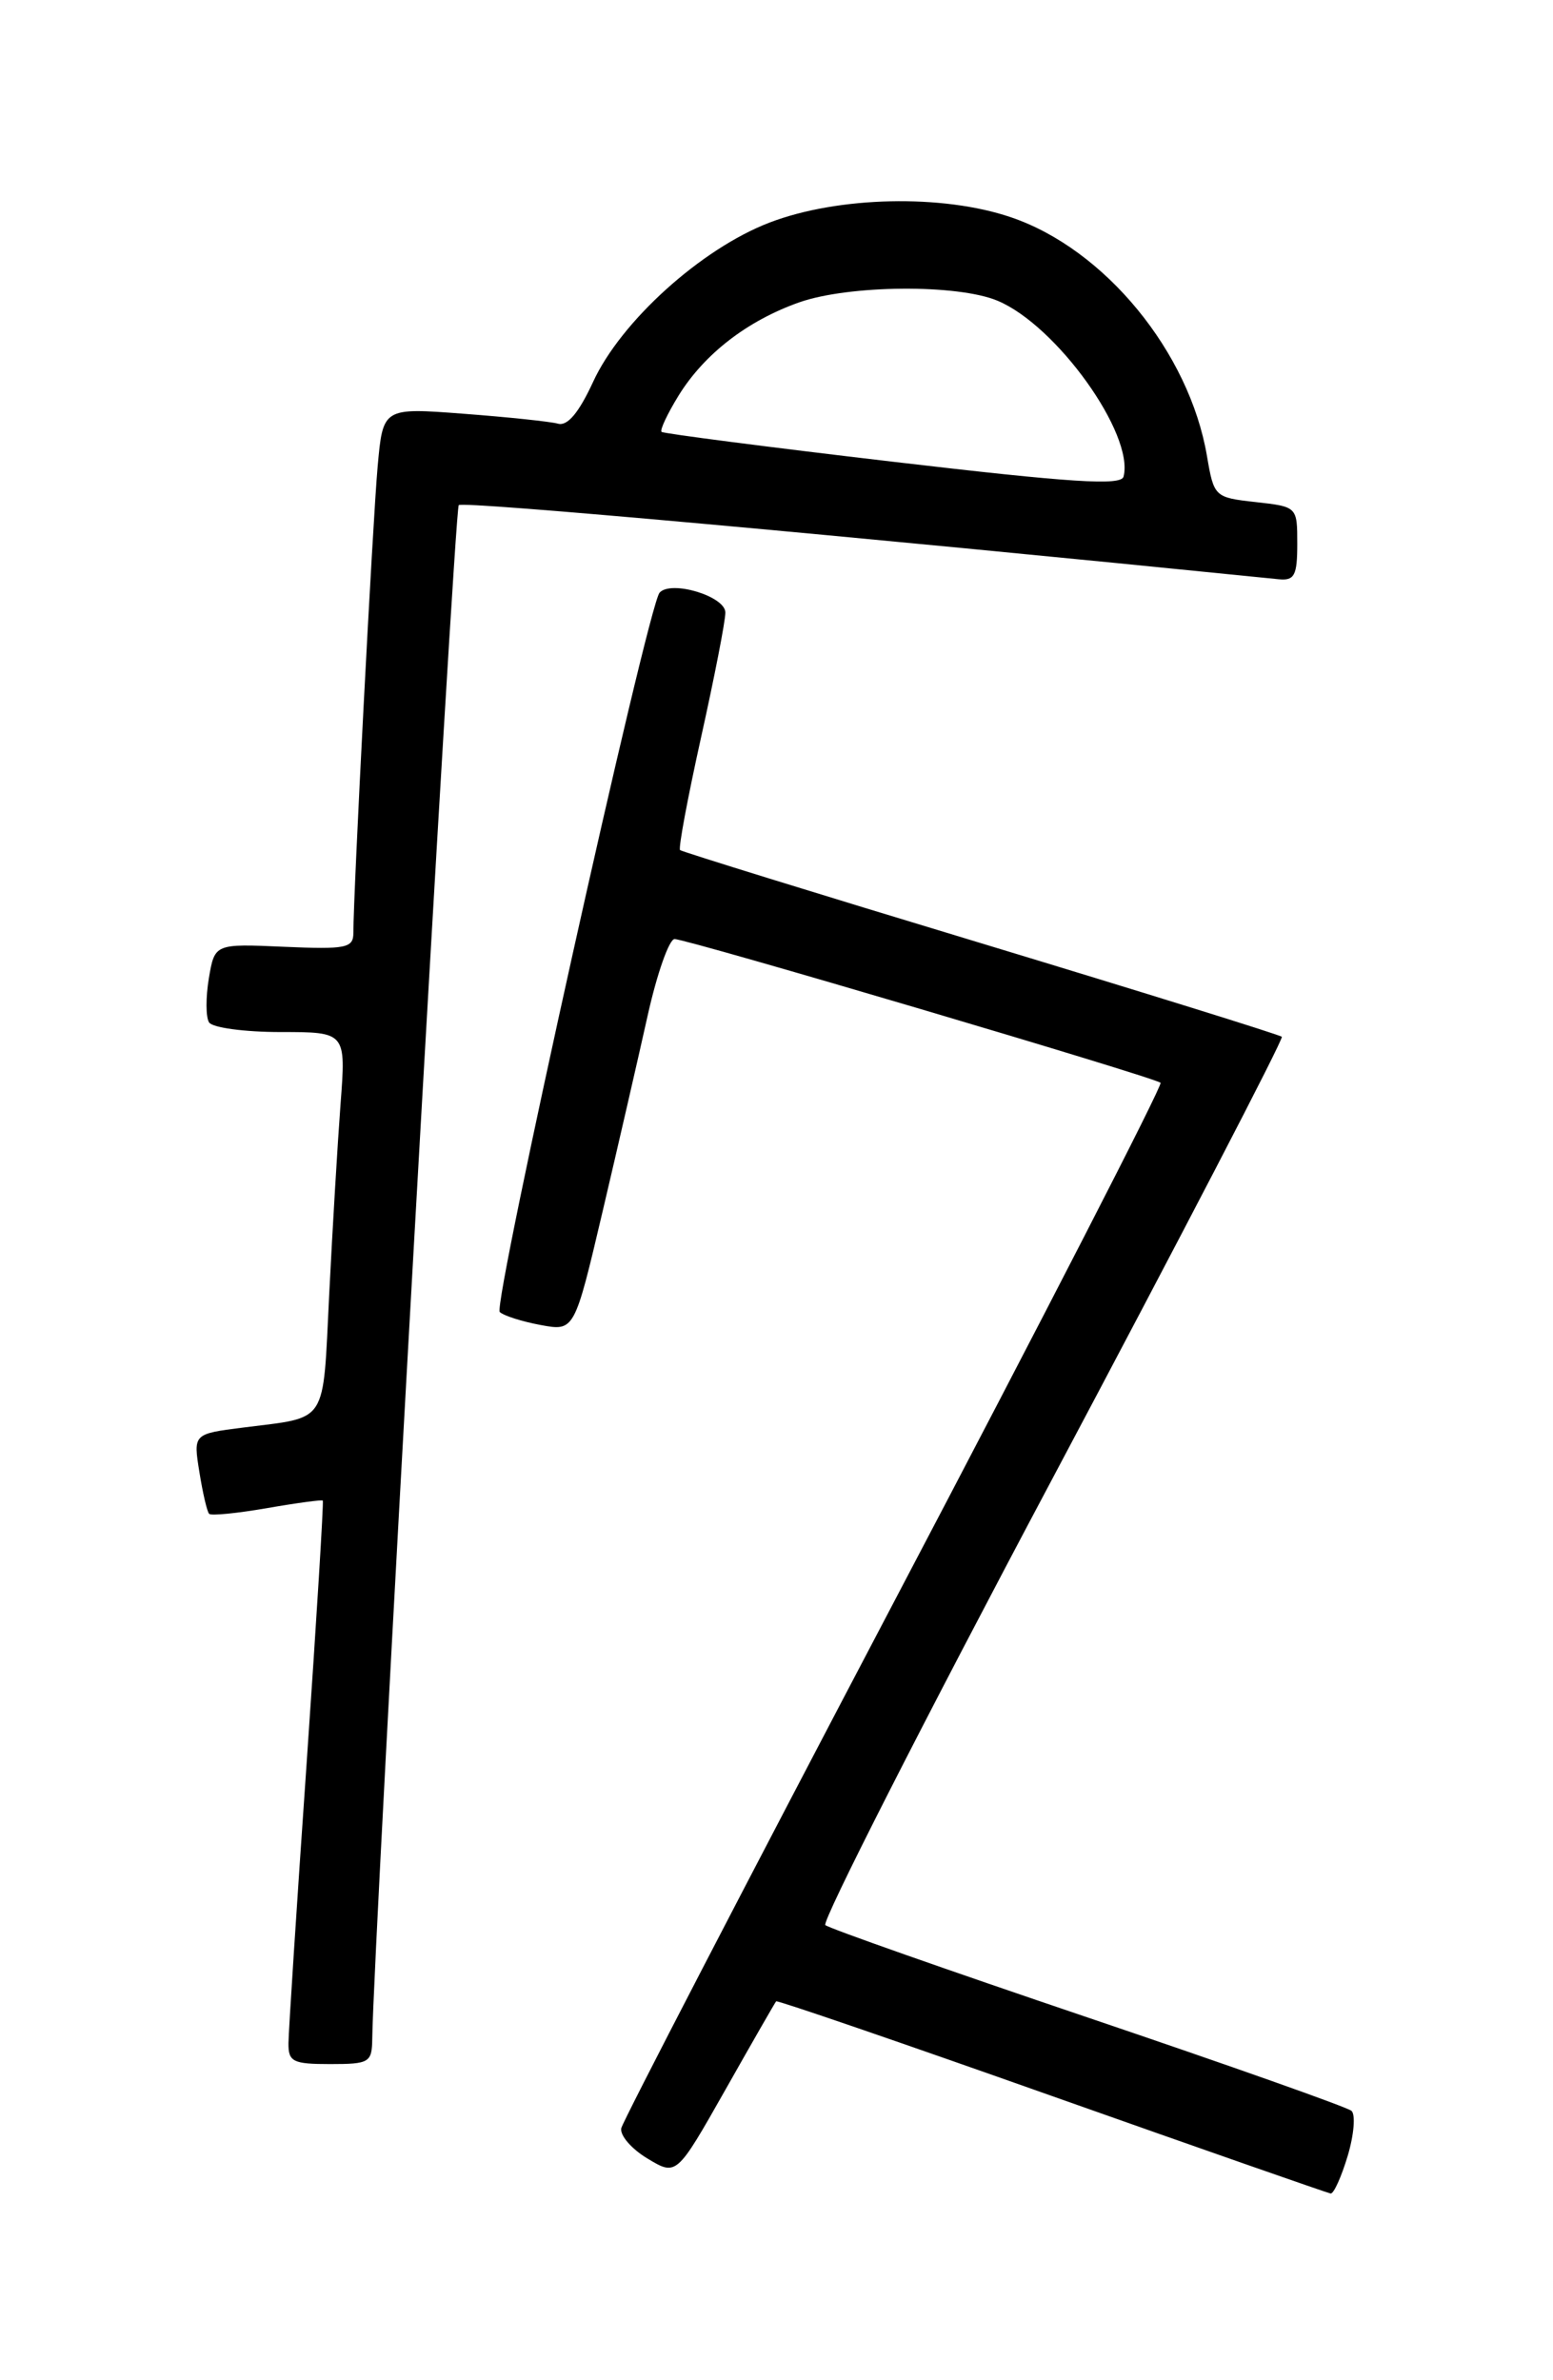 <?xml version="1.0" encoding="UTF-8" standalone="no"?>
<!DOCTYPE svg PUBLIC "-//W3C//DTD SVG 1.1//EN" "http://www.w3.org/Graphics/SVG/1.1/DTD/svg11.dtd" >
<svg xmlns="http://www.w3.org/2000/svg" xmlns:xlink="http://www.w3.org/1999/xlink" version="1.1" viewBox="0 0 167 256">
 <g >
 <path fill="currentColor"
d=" M 144.92 231.88 C 145.60 229.61 145.78 227.43 145.33 227.03 C 144.87 226.63 132.12 222.12 117.00 217.00 C 101.88 211.88 89.16 207.41 88.75 207.05 C 88.34 206.70 99.30 185.14 113.11 159.15 C 126.92 133.15 138.05 111.72 137.84 111.51 C 137.63 111.30 123.07 106.77 105.48 101.44 C 87.89 96.12 73.34 91.61 73.13 91.43 C 72.93 91.25 73.95 85.79 75.39 79.30 C 76.83 72.81 78.01 66.77 78.00 65.88 C 78.00 64.13 72.17 62.37 70.93 63.74 C 69.67 65.11 52.96 140.36 53.74 141.11 C 54.16 141.51 56.14 142.14 58.14 142.51 C 61.77 143.18 61.77 143.18 64.79 130.34 C 66.45 123.28 68.63 113.79 69.64 109.25 C 70.65 104.71 71.96 101.00 72.54 101.00 C 73.91 101.00 124.22 115.89 124.80 116.46 C 125.04 116.71 112.16 141.79 96.18 172.20 C 80.20 202.62 66.98 228.13 66.81 228.89 C 66.64 229.66 67.91 231.13 69.63 232.16 C 72.75 234.04 72.75 234.04 78.00 224.77 C 80.88 219.67 83.34 215.39 83.46 215.25 C 83.57 215.11 96.91 219.69 113.08 225.42 C 129.26 231.15 142.77 235.87 143.09 235.92 C 143.42 235.96 144.24 234.14 144.92 231.88 Z  M 40.03 219.25 C 40.15 209.15 48.86 54.81 49.33 54.33 C 49.79 53.88 89.81 57.49 137.50 62.30 C 139.20 62.47 139.50 61.90 139.50 58.50 C 139.50 54.50 139.50 54.50 135.02 54.00 C 130.61 53.51 130.54 53.44 129.79 49.05 C 127.89 37.87 118.81 26.80 108.72 23.37 C 101.36 20.86 90.13 21.11 82.75 23.94 C 75.41 26.75 66.76 34.57 63.77 41.09 C 62.25 44.38 61.03 45.85 60.01 45.57 C 59.18 45.34 54.60 44.86 49.84 44.50 C 41.18 43.84 41.18 43.84 40.61 50.17 C 40.08 56.03 37.99 96.20 38.00 100.33 C 38.00 101.97 37.22 102.12 30.54 101.83 C 23.09 101.50 23.09 101.50 22.46 105.21 C 22.12 107.26 22.12 109.39 22.48 109.96 C 22.83 110.53 26.29 111.00 30.16 111.00 C 37.21 111.00 37.21 111.00 36.62 118.75 C 36.30 123.01 35.75 132.22 35.40 139.22 C 34.69 153.41 35.37 152.36 26.14 153.54 C 20.78 154.22 20.78 154.22 21.44 158.32 C 21.80 160.58 22.27 162.60 22.49 162.82 C 22.71 163.04 25.50 162.76 28.69 162.21 C 31.89 161.65 34.59 161.29 34.71 161.39 C 34.82 161.50 34.04 174.16 32.98 189.54 C 31.91 204.92 31.03 218.51 31.02 219.75 C 31.00 221.75 31.49 222.00 35.50 222.00 C 39.73 222.00 40.00 221.84 40.03 219.25 Z  M 96.00 49.66 C 82.53 48.08 71.34 46.63 71.14 46.45 C 70.94 46.26 71.77 44.50 72.98 42.53 C 75.75 38.06 80.37 34.49 85.94 32.52 C 91.28 30.64 102.98 30.54 107.28 32.35 C 113.62 35.01 121.99 46.70 120.82 51.26 C 120.57 52.26 115.27 51.92 96.00 49.66 Z "/>
</g>
</svg>
